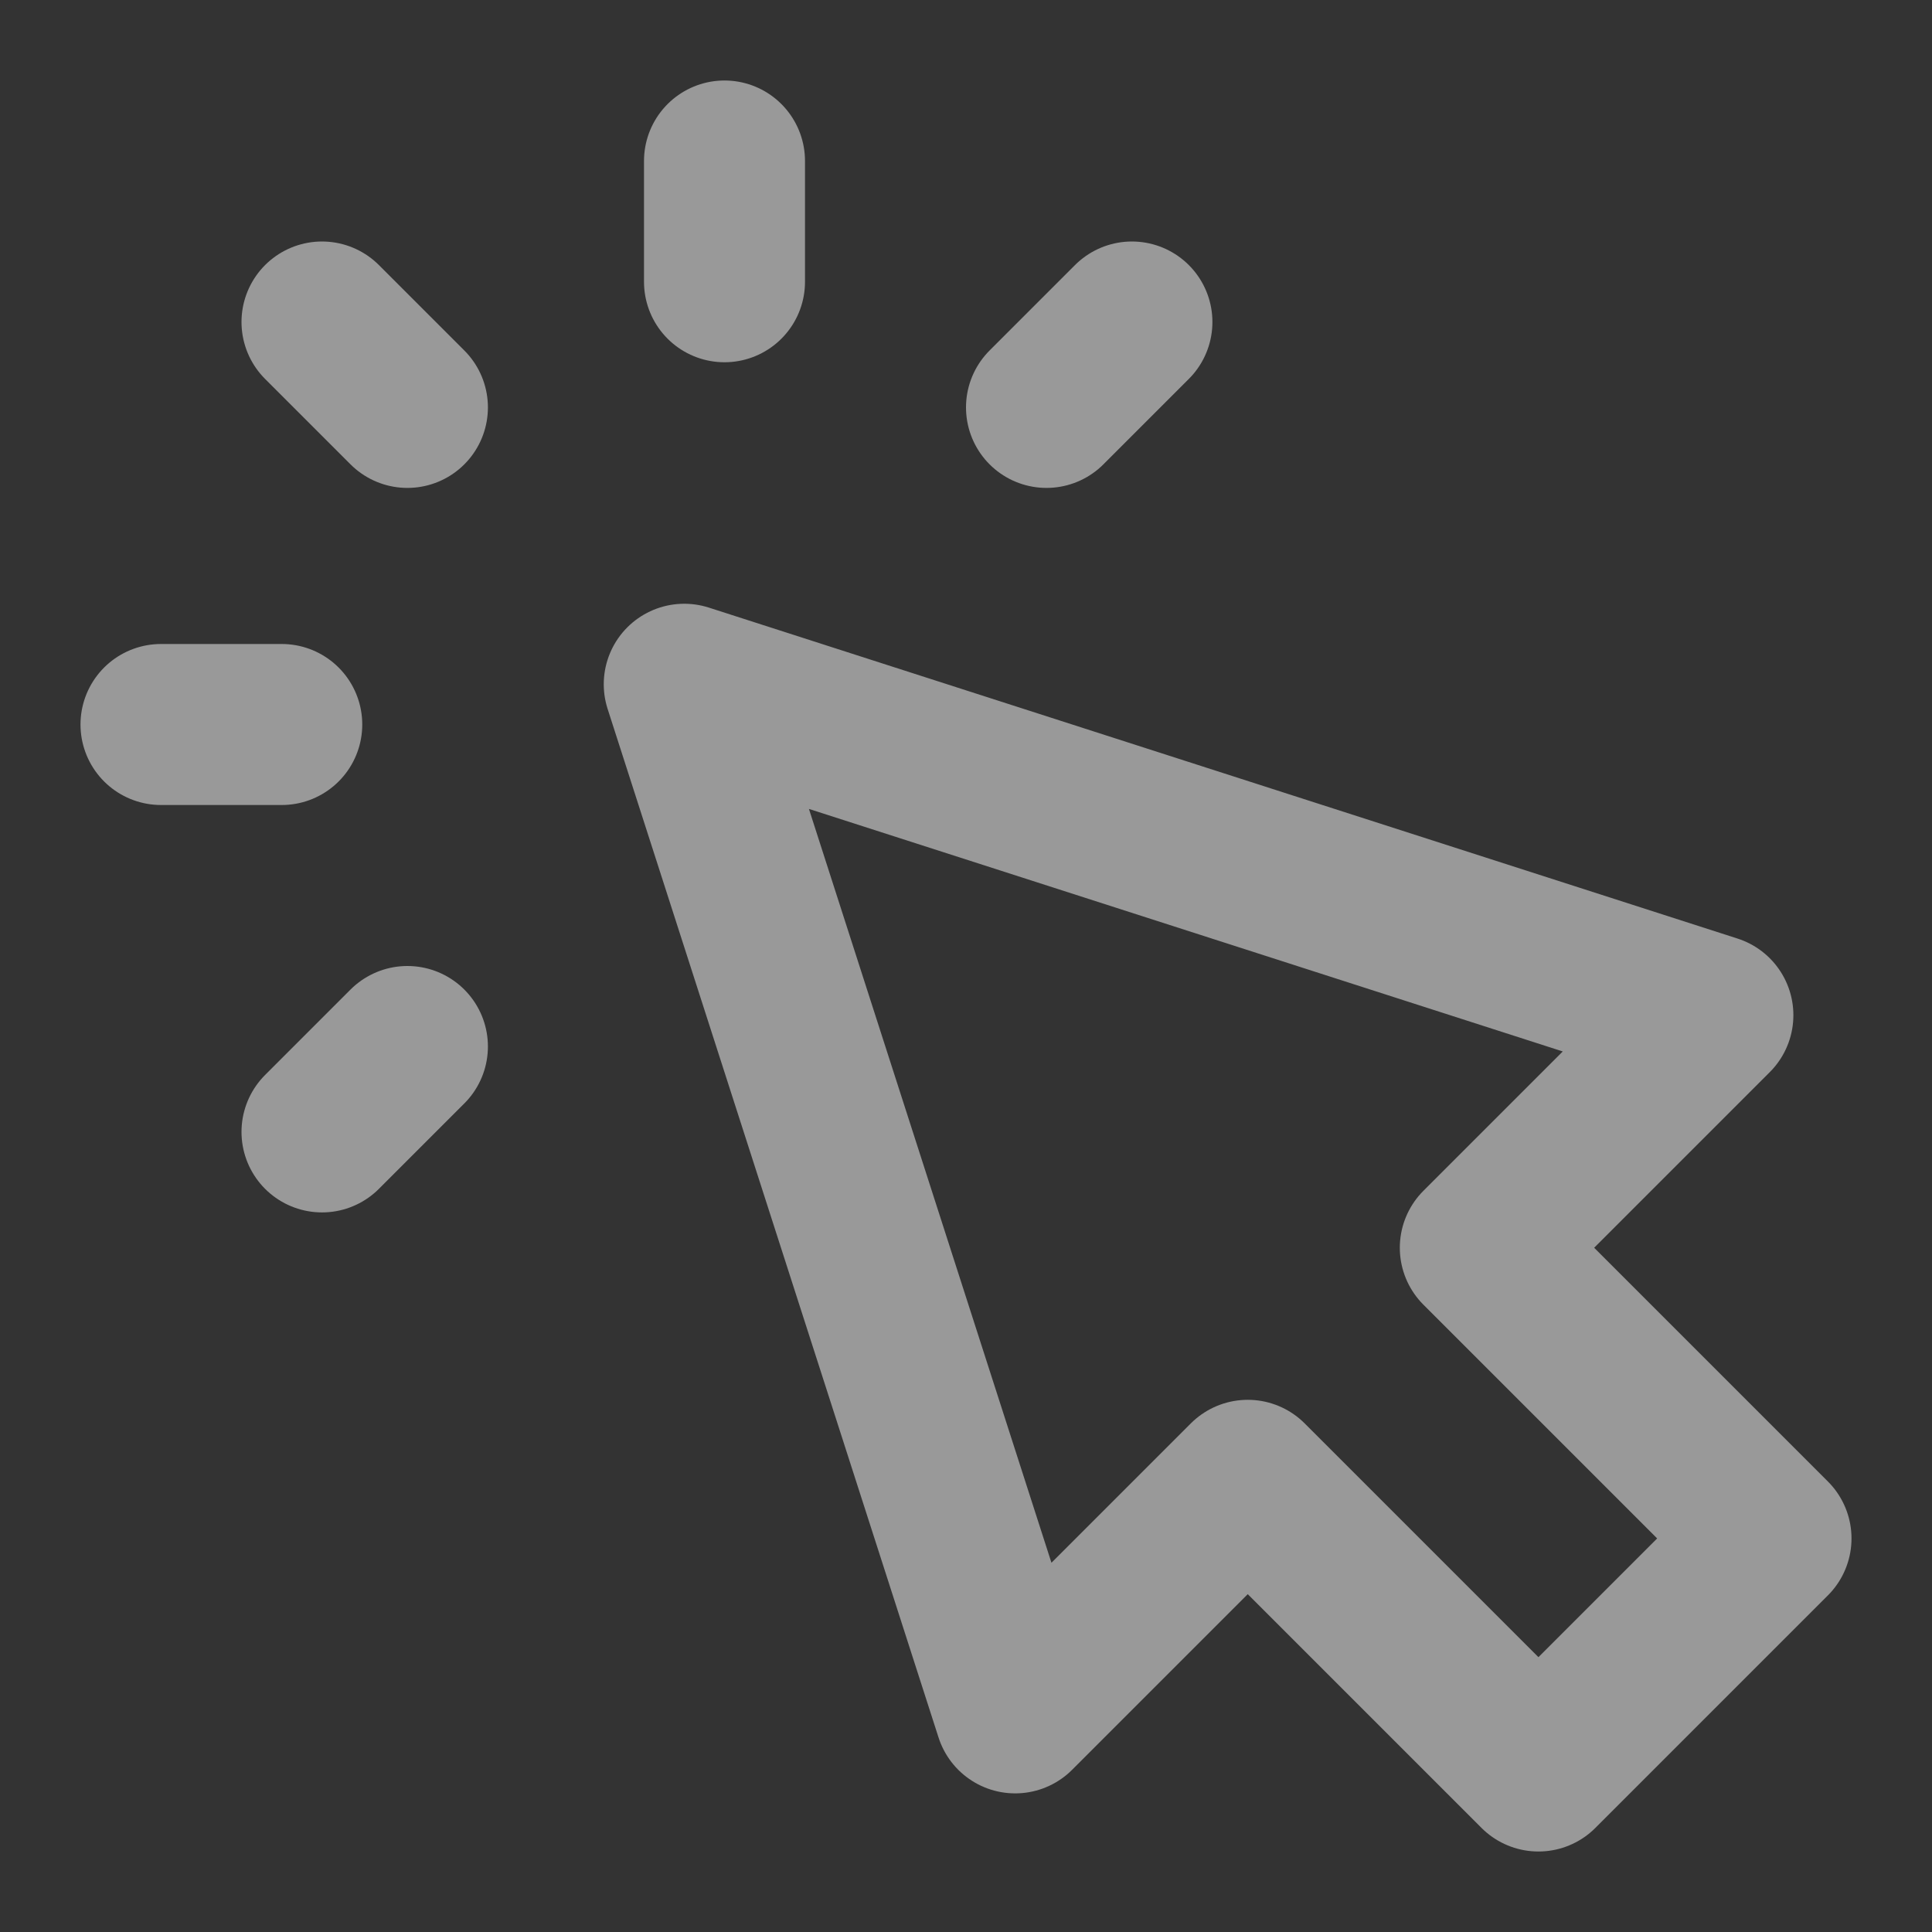 <?xml version="1.0" encoding="utf-8"?><!-- Uploaded to: SVG Repo, www.svgrepo.com, Generator: SVG Repo Mixer Tools -->
<svg width="800px" height="800px" viewBox="0 0 24 24" fill="none" xmlns="http://www.w3.org/2000/svg">
<rect x="0" y="0" width="24" height="24" fill="#333333" stroke="none"/>
<path d="M9 3.5V2M5.061 5.061L4 4M5.061 13L4 14.061M13 5.061L14.061 4M3.5 9H2M8.5 8.5L12.611 21.278L15.5 18.389L19.111 22L22 19.111L18.389 15.5L21.278 12.611L8.5 8.5Z" stroke="rgba(255,255,255,0.5)" stroke-width="2" stroke-linecap="round" stroke-linejoin="round"/>
</svg>